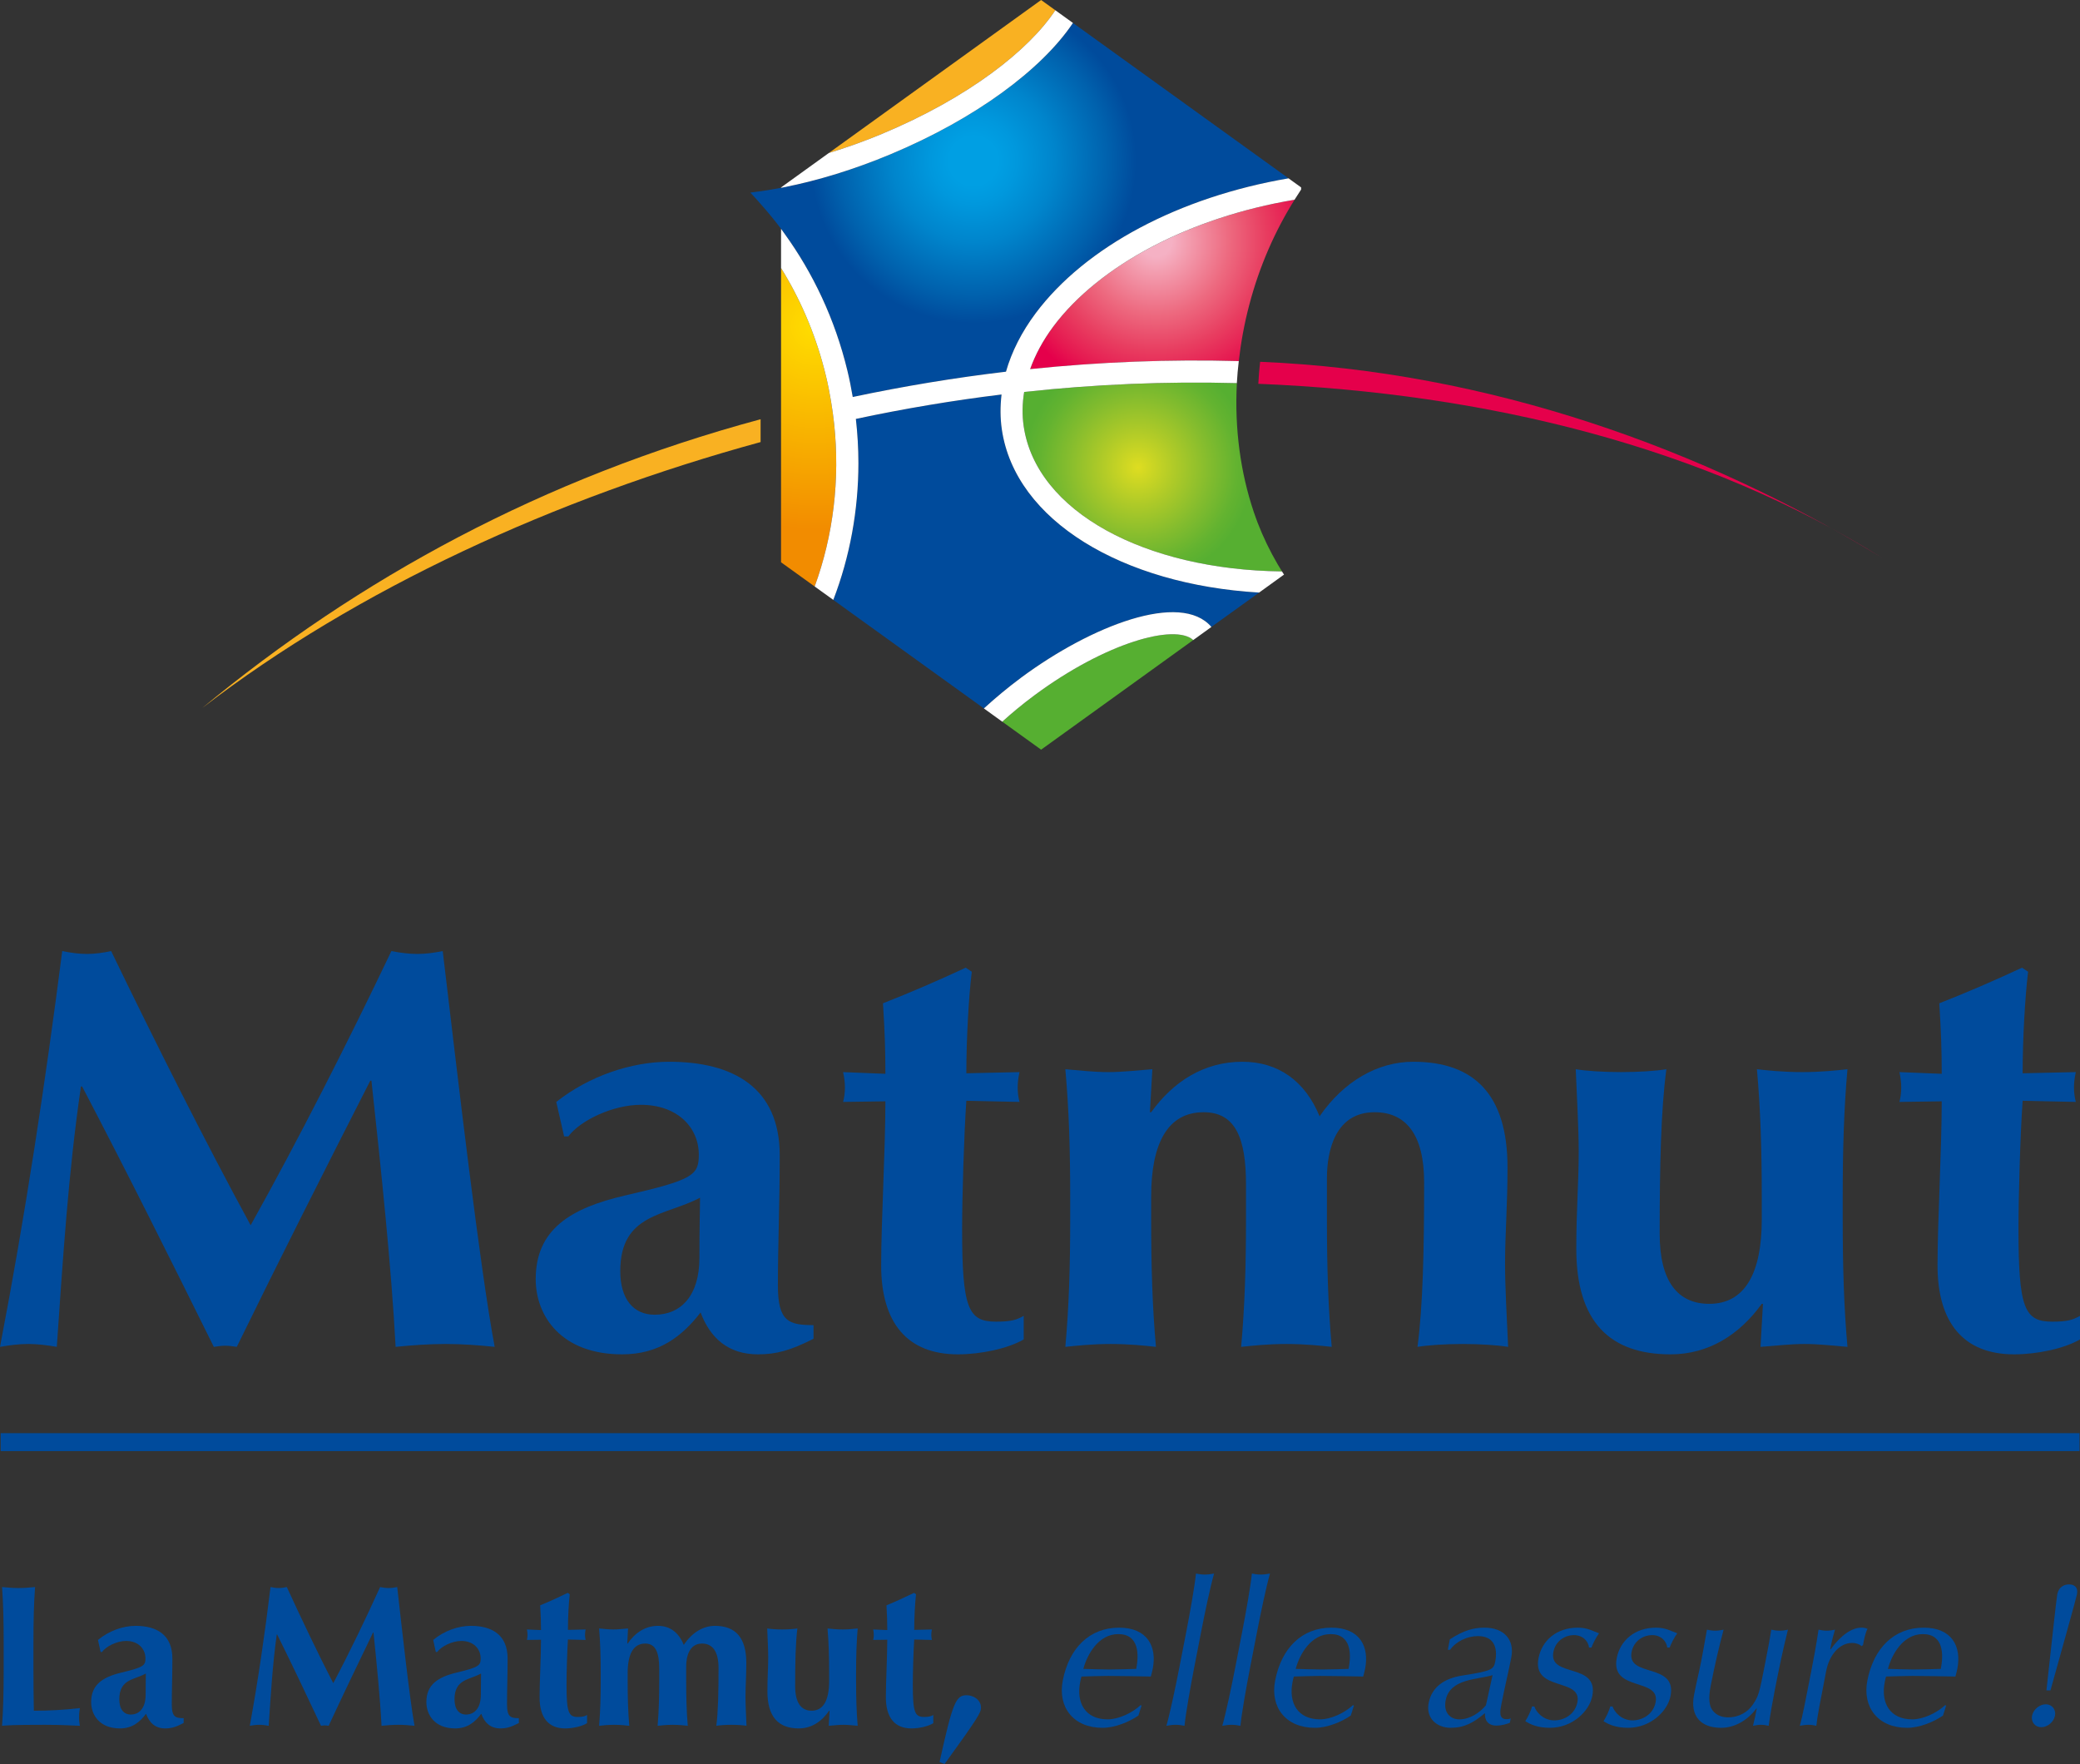 <?xml version="1.0" encoding="iso-8859-1"?>
<!-- Generator: Adobe Illustrator 17.1.0, SVG Export Plug-In . SVG Version: 6.00 Build 0)  -->
<!DOCTYPE svg PUBLIC "-//W3C//DTD SVG 1.1//EN" "http://www.w3.org/Graphics/SVG/1.1/DTD/svg11.dtd">
<svg version="1.1" id="Logo" xmlns="http://www.w3.org/2000/svg" xmlns:xlink="http://www.w3.org/1999/xlink" x="0px" y="0px"
	 viewBox="0 0 283.468 240.382" style="enable-background:new 0 0 283.468 240.382;" xml:space="preserve">
<rect x="0" y="0" width="283.468" height="240.382" fill="#333333" stroke="none"/>
<g>
	<path style="fill:#004B9C;" d="M0.5,223.858c0-3.07-0.055-5.18-0.219-7.592c0.603,0.055,1.343,0.137,2.247,0.137
		s1.645-0.082,2.248-0.137c-0.165,2.412-0.219,4.521-0.219,7.592v3.727c0,2.028,0.027,4.11,0.055,5.536
		c2.055,0,4.165-0.11,6.275-0.357c-0.055,0.384-0.109,0.657-0.109,1.233c0,0.575,0.055,0.85,0.109,1.178
		c-0.986-0.027-2.274-0.137-4.796-0.137c-4.467,0-5.207,0.082-5.81,0.137c0.164-2.411,0.219-4.521,0.219-7.591V223.858z"/>
	<path style="fill:#004B9C;" d="M13.353,223.474c1.48-1.233,3.398-1.919,5.125-1.919c2.905,0,5.015,1.233,5.015,4.467
		c0,2.33-0.082,4.248-0.082,6.222c0,1.727,0.493,1.891,1.617,1.891v0.657c-1.042,0.549-1.672,0.74-2.522,0.74
		c-1.343,0-2.165-0.768-2.603-2c-0.85,1.15-1.891,2-3.562,2c-2.768,0-3.919-1.836-3.919-3.59c0-2.385,1.589-3.398,4.056-4.001
		c3.069-0.74,3.344-0.959,3.344-1.946c0-1.315-0.987-2.384-2.631-2.384c-1.261,0-2.741,0.74-3.289,1.507H13.71L13.353,223.474z
		 M19.875,228.05c-1.562,0.877-3.617,0.74-3.617,3.508c0,1.343,0.603,2.083,1.562,2.083c1.206,0,2.028-0.932,2.028-2.713
		C19.848,229.338,19.875,228.68,19.875,228.05z"/>
	<path style="fill:#004B9C;" d="M37.716,222.734c-0.575,4.138-0.822,8.304-1.096,12.441c-0.438-0.082-0.877-0.137-1.288-0.137
		c-0.438,0-0.85,0.055-1.288,0.137c1.151-6.303,2.056-12.605,2.823-18.909c0.384,0.082,0.74,0.137,1.124,0.137
		c0.356,0,0.74-0.055,1.096-0.137c2.001,4.357,4.33,9.235,6.331,13.1c2.165-4.083,4.412-8.742,6.385-13.1
		c0.384,0.082,0.795,0.137,1.179,0.137s0.767-0.055,1.151-0.137c0.712,6.304,1.672,15.045,2.357,18.909
		c-0.74-0.082-1.48-0.137-2.22-0.137c-0.74,0-1.507,0.055-2.275,0.137c-0.192-3.809-0.658-8.468-1.096-12.716h-0.055
		c-2.055,4.248-4.083,8.469-6.057,12.716c-0.164-0.027-0.356-0.055-0.52-0.055c-0.165,0-0.356,0.027-0.521,0.055
		c-1.946-4.138-3.919-8.304-5.975-12.441H37.716z"/>
	<path style="fill:#004B9C;" d="M59.038,223.474c1.48-1.233,3.398-1.919,5.125-1.919c2.905,0,5.015,1.233,5.015,4.467
		c0,2.33-0.082,4.248-0.082,6.222c0,1.727,0.493,1.891,1.617,1.891v0.657c-1.041,0.549-1.672,0.74-2.521,0.74
		c-1.343,0-2.165-0.768-2.604-2c-0.85,1.15-1.891,2-3.563,2c-2.768,0-3.919-1.836-3.919-3.59c0-2.385,1.589-3.398,4.056-4.001
		c3.069-0.74,3.344-0.959,3.344-1.946c0-1.315-0.987-2.384-2.631-2.384c-1.261,0-2.741,0.74-3.289,1.507h-0.192L59.038,223.474z
		 M65.56,228.05c-1.562,0.877-3.617,0.74-3.617,3.508c0,1.343,0.602,2.083,1.562,2.083c1.206,0,2.028-0.932,2.028-2.713
		C65.533,229.338,65.56,228.68,65.56,228.05z"/>
	<path style="fill:#004B9C;" d="M79.811,222.048c-0.055,0.274-0.083,0.493-0.083,0.74c0,0.22,0.027,0.466,0.083,0.686l-2.412-0.056
		c-0.109,1.645-0.191,4.632-0.191,6.111c0,3.81,0.274,4.441,1.535,4.441c0.685,0,0.932-0.083,1.26-0.274v1.123
		c-0.712,0.439-1.945,0.713-2.987,0.713c-2.275,0-3.48-1.479-3.48-4.248c0-2.109,0.192-5.535,0.192-7.837l-1.918,0.027
		c0.055-0.22,0.082-0.466,0.082-0.686c0-0.247-0.027-0.466-0.082-0.74l1.918,0.083c0-1.151-0.027-1.974-0.11-3.371
		c1.261-0.52,2.521-1.097,3.754-1.699l0.274,0.191c-0.137,1.179-0.247,3.207-0.247,4.852L79.811,222.048z"/>
	<path style="fill:#004B9C;" d="M85.484,223.967h0.055c1.014-1.48,2.412-2.412,4.138-2.412c1.644,0,2.85,0.932,3.508,2.604
		c1.096-1.672,2.631-2.604,4.248-2.604c2.741,0,4.275,1.535,4.275,5.043c0,1.863-0.11,3.179-0.11,4.604
		c0,1.151,0.082,2.576,0.137,3.974c-0.466-0.082-1.261-0.137-2.056-0.137c-0.794,0-1.589,0.055-2.055,0.137
		c0.247-1.973,0.301-4.604,0.301-7.865c0-2.274-0.822-3.343-2.247-3.343c-1.781,0-2.165,1.836-2.165,3.151v1.973
		c0,2.22,0.055,4.166,0.219,6.084c-0.466-0.055-1.205-0.137-2.055-0.137s-1.562,0.082-2.055,0.137
		c0.164-1.918,0.219-3.864,0.219-6.084v-1.671c0-2.192-0.466-3.453-1.918-3.453c-1.645,0-2.384,1.507-2.384,4.028v1.096
		c0,2.22,0.055,4.166,0.219,6.084c-0.466-0.055-1.206-0.137-2.055-0.137s-1.562,0.082-2.056,0.137
		c0.165-1.918,0.219-3.864,0.219-6.084v-1.096c0-2.22-0.055-4.166-0.219-6.084c0.658,0.055,1.288,0.137,1.946,0.137
		s1.288-0.082,2.001-0.137L85.484,223.967z"/>
	<path style="fill:#004B9C;" d="M113.053,233.121h-0.055c-1.014,1.479-2.412,2.411-4.138,2.411c-2.74,0-4.275-1.534-4.275-5.042
		c0-1.864,0.109-3.18,0.109-4.605c0-1.15-0.082-2.576-0.137-3.974c0.466,0.082,1.26,0.137,2.055,0.137
		c0.795,0,1.589-0.055,2.055-0.137c-0.247,1.974-0.301,4.604-0.301,7.865c0,2.274,0.822,3.344,2.247,3.344
		c1.644,0,2.384-1.508,2.384-4.029v-1.096c0-2.22-0.055-4.166-0.219-6.084c0.466,0.055,1.206,0.137,2.055,0.137
		c0.85,0,1.562-0.082,2.056-0.137c-0.165,1.918-0.219,3.864-0.219,6.084v1.096c0,2.22,0.055,4.166,0.219,6.084
		c-0.658-0.055-1.288-0.137-1.946-0.137c-0.658,0-1.288,0.082-2,0.137L113.053,233.121z"/>
	<path style="fill:#004B9C;" d="M127.003,222.048c-0.055,0.274-0.083,0.493-0.083,0.74c0,0.22,0.027,0.466,0.083,0.686l-2.412-0.056
		c-0.109,1.645-0.191,4.632-0.191,6.111c0,3.81,0.274,4.441,1.535,4.441c0.685,0,0.932-0.083,1.26-0.274v1.123
		c-0.712,0.439-1.945,0.713-2.987,0.713c-2.275,0-3.48-1.479-3.48-4.248c0-2.109,0.192-5.535,0.192-7.837l-1.919,0.027
		c0.055-0.22,0.082-0.466,0.082-0.686c0-0.247-0.027-0.466-0.082-0.74l1.919,0.083c0-1.151-0.027-1.974-0.11-3.371
		c1.261-0.52,2.521-1.097,3.754-1.699l0.274,0.191c-0.137,1.179-0.247,3.207-0.247,4.852L127.003,222.048z"/>
	<path style="fill:#004B9C;" d="M128.045,240.109c1.809-8.222,2.247-9.099,3.7-9.099c0.849,0,1.945,0.575,1.945,1.699
		c0,0.657-0.356,1.316-4.96,7.673L128.045,240.109z"/>
	<path style="fill:#004B9C;" d="M152.514,221.802c3.837,0,5.178,2.549,4.587,5.591c-0.069,0.355-0.166,0.712-0.263,1.068
		c-1.968-0.027-3.903-0.082-5.849-0.082c-1.206,0-2.395,0.055-3.606,0.082c-0.081,0.274-0.129,0.521-0.177,0.768
		c-0.554,2.85,0.714,5.069,3.756,5.069c1.452,0,3.316-0.85,4.488-1.945l0.121,0.082l-0.425,1.343
		c-1.267,0.877-3.203,1.672-4.901,1.672c-3.946,0-6.116-2.795-5.408-6.441C145.701,224.57,148.486,221.802,152.514,221.802z
		 M147.641,227.42c1.118,0.027,2.396,0.082,3.547,0.082c1.205,0,2.504-0.055,3.66-0.082c0.378-1.946,0.4-4.741-2.449-4.741
		C149.713,222.679,148.162,225.447,147.641,227.42z"/>
	<path style="fill:#004B9C;" d="M161.677,222.323c0.489-2.521,1.122-6.057,1.314-7.893c0.395,0.082,0.795,0.137,1.206,0.137
		c0.411,0,0.833-0.055,1.26-0.137c-0.521,1.836-1.263,5.371-1.753,7.893l-0.964,4.96c-0.489,2.521-1.122,6.057-1.314,7.893
		c-0.395-0.082-0.795-0.137-1.206-0.137c-0.411,0-0.833,0.055-1.26,0.137c0.521-1.836,1.263-5.371,1.753-7.893L161.677,222.323z"/>
	<path style="fill:#004B9C;" d="M169.296,222.323c0.489-2.521,1.122-6.057,1.314-7.893c0.395,0.082,0.795,0.137,1.206,0.137
		c0.411,0,0.833-0.055,1.26-0.137c-0.521,1.836-1.263,5.371-1.753,7.893l-0.964,4.96c-0.489,2.521-1.122,6.057-1.314,7.893
		c-0.395-0.082-0.795-0.137-1.206-0.137c-0.411,0-0.833,0.055-1.26,0.137c0.52-1.836,1.263-5.371,1.753-7.893L169.296,222.323z"/>
	<path style="fill:#004B9C;" d="M181.456,221.802c3.837,0,5.178,2.549,4.587,5.591c-0.069,0.355-0.166,0.712-0.263,1.068
		c-1.968-0.027-3.903-0.082-5.849-0.082c-1.206,0-2.395,0.055-3.605,0.082c-0.081,0.274-0.129,0.521-0.177,0.768
		c-0.554,2.85,0.714,5.069,3.756,5.069c1.452,0,3.316-0.85,4.488-1.945l0.121,0.082l-0.425,1.343
		c-1.267,0.877-3.203,1.672-4.901,1.672c-3.946,0-6.116-2.795-5.408-6.441C174.642,224.57,177.427,221.802,181.456,221.802z
		 M176.583,227.42c1.118,0.027,2.396,0.082,3.547,0.082c1.205,0,2.504-0.055,3.66-0.082c0.378-1.946,0.4-4.741-2.449-4.741
		C178.655,222.679,177.103,225.447,176.583,227.42z"/>
	<path style="fill:#004B9C;" d="M197.591,223.391c1.884-1.232,3.269-1.589,4.721-1.589c2.631,0,4.126,1.616,3.651,4.056
		c-0.399,2.056-0.902,4.083-1.35,6.386c-0.176,0.904-0.395,2.027,0.674,2.027c0.165,0,0.384,0,0.598-0.109l-0.117,0.602
		c-0.416,0.165-1.116,0.384-1.829,0.384c-1.178,0-1.632-0.767-1.561-1.699c-1.571,1.315-2.828,2.001-4.691,2.001
		c-1.836,0-3.395-1.288-2.989-3.371c0.426-2.192,2.135-3.37,4.593-3.754c4.097-0.631,4.276-0.85,4.484-1.919
		c0.356-1.836-0.151-3.453-2.344-3.453c-1.453,0-2.956,0.686-3.816,1.864h-0.302L197.591,223.391z M203.413,228.27
		c-2.014,0.63-5.814,0.438-6.393,3.425c-0.336,1.727,0.673,2.604,1.878,2.604c1.398,0,2.779-0.904,3.607-1.918L203.413,228.27z"/>
	<path style="fill:#004B9C;" d="M209.105,232.544c0.239,0.74,1.194,1.892,2.729,1.892c1.371,0,2.824-0.85,3.138-2.467
		c0.661-3.398-6.195-1.397-5.296-6.029c0.464-2.384,2.448-4.138,5.354-4.138c1.343,0,2.097,0.493,2.893,0.768
		c-0.402,0.521-0.9,1.534-1.035,1.945h-0.329c-0.104-0.877-0.849-1.699-2.082-1.699c-1.068,0-2.462,0.686-2.776,2.302
		c-0.692,3.562,6.201,1.371,5.302,6.002c-0.405,2.083-2.732,4.33-5.774,4.33c-1.672,0-2.678-0.466-3.359-0.904
		c0.31-0.466,0.803-1.452,0.909-2.001H209.105z"/>
	<path style="fill:#004B9C;" d="M219.765,232.544c0.239,0.74,1.194,1.892,2.729,1.892c1.371,0,2.824-0.85,3.138-2.467
		c0.661-3.398-6.195-1.397-5.296-6.029c0.464-2.384,2.448-4.138,5.354-4.138c1.343,0,2.097,0.493,2.893,0.768
		c-0.402,0.521-0.9,1.534-1.035,1.945h-0.329c-0.104-0.877-0.849-1.699-2.082-1.699c-1.068,0-2.462,0.686-2.776,2.302
		c-0.692,3.562,6.201,1.371,5.302,6.002c-0.405,2.083-2.732,4.33-5.774,4.33c-1.672,0-2.678-0.466-3.359-0.904
		c0.309-0.466,0.803-1.452,0.909-2.001H219.765z"/>
	<path style="fill:#004B9C;" d="M231.832,226.433c0.251-1.288,0.522-2.822,0.792-4.357c0.368,0.083,0.768,0.138,1.124,0.138
		c0.356,0,0.751-0.055,1.15-0.138c-0.579,2.138-1.232,4.934-1.754,7.619c-0.368,1.891-0.16,2.795,0.205,3.315
		c0.409,0.576,1.091,1.015,2.159,1.015c1.535,0,2.726-0.768,3.383-1.754c0.777-1.179,0.848-1.397,1.684-5.7
		c0.287-1.48,0.618-3.18,0.818-4.495c0.368,0.083,0.714,0.138,1.124,0.138c0.411,0,0.778-0.055,1.15-0.138
		c-0.718,2.851-1.246,5.427-1.811,8.331c-0.314,1.617-0.601,3.234-0.816,4.769c-0.341-0.082-0.687-0.137-1.043-0.137
		c-0.355,0-0.723,0.055-1.095,0.137c0.209-0.794,0.363-1.589,0.513-2.356h-0.055c-1.263,1.699-3.061,2.631-4.787,2.631
		c-2.85,0-4.257-1.645-3.703-4.494C231.244,229.037,231.571,227.776,231.832,226.433z"/>
	<path style="fill:#004B9C;" d="M253.672,224.324c-0.149-0.22-0.709-0.439-1.258-0.439c-1.754,0-3.12,1.671-3.535,3.809
		c-0.927,4.769-1.209,6.221-1.344,7.481c-0.341-0.082-0.714-0.137-1.07-0.137c-0.384,0-0.75,0.055-1.178,0.137
		c0.371-1.343,0.786-3.48,1.383-6.55l0.171-0.877c0.276-1.425,0.644-3.315,0.992-5.673c0.395,0.083,0.741,0.138,1.124,0.138
		c0.357,0,0.751-0.055,1.123-0.138c-0.393,1.315-0.521,1.974-0.653,2.659l0.05,0.027c1.425-1.974,2.932-2.96,4.192-2.96
		c0.329,0,0.516,0.027,0.845,0.164c-0.277,0.438-0.479,1.48-0.623,2.22L253.672,224.324z"/>
	<path style="fill:#004B9C;" d="M262.165,221.802c3.837,0,5.178,2.549,4.587,5.591c-0.069,0.355-0.166,0.712-0.263,1.068
		c-1.968-0.027-3.903-0.082-5.849-0.082c-1.206,0-2.395,0.055-3.605,0.082c-0.081,0.274-0.129,0.521-0.177,0.768
		c-0.554,2.85,0.714,5.069,3.756,5.069c1.452,0,3.316-0.85,4.488-1.945l0.121,0.082l-0.425,1.343
		c-1.267,0.877-3.203,1.672-4.901,1.672c-3.946,0-6.116-2.795-5.408-6.441C255.351,224.57,258.136,221.802,262.165,221.802z
		 M257.292,227.42c1.118,0.027,2.395,0.082,3.547,0.082c1.205,0,2.504-0.055,3.66-0.082c0.378-1.946,0.4-4.741-2.449-4.741
		C259.364,222.679,257.812,225.447,257.292,227.42z"/>
	<path style="fill:#004B9C;" d="M278.8,232.244c0.85,0,1.423,0.712,1.258,1.561c-0.165,0.85-1.016,1.562-1.865,1.562
		c-0.85,0-1.424-0.713-1.259-1.562C277.099,232.956,277.951,232.244,278.8,232.244z M278.893,230.352
		c0.573-5.207,1.359-12.496,1.477-13.1c0.192-0.986,0.919-1.343,1.604-1.343c0.685,0,1.273,0.356,1.082,1.343
		c-0.117,0.604-2.164,7.893-3.614,13.1H278.893z"/>
</g>
<g>
	<path style="fill:#004B9C;" d="M11.031,148.053c-1.728,11.801-2.47,23.676-3.291,35.484c-1.32-0.23-2.634-0.393-3.87-0.393
		c-1.317,0-2.552,0.162-3.87,0.393c3.456-17.976,6.175-35.959,8.481-53.935c1.148,0.232,2.221,0.392,3.373,0.392
		c1.069,0,2.222-0.159,3.293-0.392c6.005,12.426,13.003,26.346,19.012,37.363c6.501-11.645,13.253-24.938,19.18-37.363
		c1.15,0.232,2.387,0.392,3.538,0.392c1.154,0,2.306-0.159,3.458-0.392c2.14,17.976,5.021,42.916,7.08,53.935
		c-2.226-0.23-4.45-0.393-6.671-0.393c-2.222,0-4.523,0.162-6.829,0.393c-0.576-10.867-1.978-24.155-3.295-36.268h-0.16
		c-6.177,12.112-12.27,24.15-18.193,36.268c-0.494-0.075-1.069-0.156-1.566-0.156c-0.491,0-1.067,0.081-1.562,0.156
		c-5.843-11.809-11.77-23.684-17.947-35.484H11.031z"/>
	<path style="fill:#004B9C;" d="M75.809,150.161c4.444-3.516,10.206-5.475,15.39-5.475c8.729,0,15.064,3.525,15.064,12.743
		c0,6.648-0.25,12.116-0.25,17.748c0,4.927,1.484,5.396,4.855,5.396v1.863c-3.124,1.57-5.021,2.12-7.567,2.12
		c-4.036,0-6.505-2.195-7.823-5.703c-2.549,3.278-5.68,5.703-10.699,5.703c-8.315,0-11.772-5.245-11.772-10.245
		c0-6.802,4.775-9.688,12.185-11.404c9.219-2.12,10.043-2.737,10.043-5.554c0-3.759-2.962-6.802-7.902-6.802
		c-3.788,0-8.23,2.109-9.879,4.302h-0.576L75.809,150.161z M95.4,163.212c-4.693,2.504-10.868,2.112-10.868,10.008
		c0,3.829,1.812,5.938,4.69,5.938c3.626,0,6.095-2.654,6.095-7.737C95.317,166.891,95.4,165.007,95.4,163.212z"/>
	<path style="fill:#004B9C;" d="M138.943,146.095c-0.17,0.779-0.251,1.408-0.251,2.116c0,0.624,0.081,1.324,0.251,1.949
		l-7.246-0.157c-0.328,4.688-0.577,13.209-0.577,17.433c0,10.863,0.822,12.668,4.611,12.668c2.058,0,2.796-0.235,3.784-0.792v3.211
		c-2.139,1.247-5.847,2.034-8.972,2.034c-6.833,0-10.455-4.22-10.455-12.12c0-6.017,0.577-15.788,0.577-22.358l-5.764,0.082
		c0.166-0.625,0.249-1.325,0.249-1.949c0-0.708-0.083-1.337-0.249-2.116l5.764,0.233c0-3.283-0.082-5.629-0.33-9.609
		c3.787-1.487,7.575-3.128,11.278-4.851l0.825,0.552c-0.413,3.358-0.742,9.146-0.742,13.836L138.943,146.095z"/>
	<path style="fill:#004B9C;" d="M156.714,151.562h0.17c3.041-4.221,7.234-6.876,12.425-6.876c4.938,0,8.558,2.655,10.528,7.431
		c3.294-4.775,7.913-7.431,12.764-7.431c8.226,0,12.846,4.379,12.846,14.388c0,5.317-0.334,9.067-0.334,13.126
		c0,3.292,0.247,7.346,0.418,11.338c-1.408-0.23-3.796-0.393-6.18-0.393c-2.387,0-4.774,0.162-6.172,0.393
		c0.739-5.63,0.905-13.13,0.905-22.434c0-6.487-2.475-9.542-6.746-9.542c-5.357,0-6.501,5.24-6.501,8.992v5.632
		c0,6.333,0.164,11.879,0.655,17.352c-1.404-0.156-3.626-0.393-6.17-0.393c-2.559,0-4.696,0.236-6.177,0.393
		c0.493-5.473,0.664-11.019,0.664-17.352v-4.766c0-6.26-1.4-9.858-5.773-9.858c-4.936,0-7.153,4.305-7.153,11.492v3.132
		c0,6.333,0.163,11.879,0.65,17.352c-1.389-0.156-3.616-0.393-6.167-0.393c-2.551,0-4.695,0.236-6.179,0.393
		c0.496-5.473,0.662-11.019,0.662-17.352v-3.132c0-6.325-0.166-11.88-0.662-17.351c1.975,0.163,3.875,0.392,5.846,0.392
		c1.972,0,3.871-0.229,6.013-0.392L156.714,151.562z"/>
	<path style="fill:#004B9C;" d="M240.26,177.674h-0.163c-3.046,4.221-7.247,6.883-12.433,6.883c-8.226,0-12.842-4.374-12.842-14.389
		c0-5.311,0.329-9.064,0.329-13.133c0-3.277-0.246-7.349-0.404-11.332c1.396,0.236,3.782,0.392,6.171,0.392
		c2.379,0,4.77-0.155,6.179-0.392c-0.746,5.625-0.913,13.138-0.913,22.438c0,6.487,2.472,9.533,6.759,9.533
		c4.93,0,7.154-4.296,7.154-11.488v-3.132c0-6.325-0.17-11.88-0.658-17.351c1.395,0.163,3.616,0.392,6.171,0.392
		c2.554,0,4.684-0.229,6.167-0.392c-0.488,5.471-0.648,11.025-0.648,17.351v3.132c0,6.333,0.159,11.879,0.648,17.352
		c-1.971-0.156-3.862-0.393-5.834-0.393c-1.983,0-3.875,0.236-6.016,0.393L240.26,177.674z"/>
	<path style="fill:#004B9C;" d="M282.898,146.095c-0.167,0.779-0.25,1.408-0.25,2.116c0,0.624,0.083,1.324,0.25,1.949l-7.247-0.157
		c-0.333,4.688-0.567,13.209-0.567,17.433c0,10.863,0.81,12.668,4.605,12.668c2.059,0,2.795-0.235,3.779-0.792v3.211
		c-2.134,1.247-5.846,2.034-8.971,2.034c-6.826,0-10.445-4.22-10.445-12.12c0-6.017,0.57-15.788,0.57-22.358l-5.763,0.082
		c0.167-0.625,0.246-1.325,0.246-1.949c0-0.708-0.079-1.337-0.246-2.116l5.763,0.233c0-3.283-0.084-5.629-0.33-9.609
		c3.784-1.487,7.58-3.128,11.274-4.851l0.829,0.552c-0.411,3.358-0.745,9.146-0.745,13.836L282.898,146.095z"/>
</g>
<rect x="0.093" y="195.298" style="fill:#004B9C;" width="283.312" height="2.445"/>
<path style="fill:#E5004B;" d="M256.42,75.974C256.568,76.059,256.285,75.886,256.42,75.974L256.42,75.974
	C256.202,75.832,256.652,76.116,256.42,75.974c-24.053-15.025-53.623-22.39-84.932-23.673c0.055-0.995,0.125-1.994,0.242-3
	C202.943,50.598,232.218,61.186,256.42,75.974L256.42,75.974z"/>
<path style="fill:#F9B122;" d="M27.577,96.469C48.672,80.241,75.73,67.874,103.656,60.24v-3.111
	C73.878,65.158,48.917,78.84,27.577,96.469"/>
<path style="fill:#004B9C;" d="M136.534,58.516c-0.231-1.572-0.225-3.166-0.04-4.757c-6.592,0.804-13.219,1.915-19.854,3.328
	c0.226,2.001,0.347,4.013,0.347,6.013c0,6.428-1.162,12.771-3.422,18.649l20.521,14.789c1.562-1.431,3.259-2.844,5.083-4.201
	c9.546-7.071,21.745-11.804,25.925-6.904l6.507-4.684C152.989,79.657,138.347,70.954,136.534,58.516z"/>
<path style="fill:#F9B122;" d="M112.947,20.855c2.391-0.733,4.822-1.592,7.249-2.608c11.802-4.93,20.025-11.405,23.627-16.851
	L141.885,0L112.947,20.855z"/>
<path style="fill:#56AF31;" d="M162.619,87.22c-2.5-2.261-11.947,0.338-21.653,7.536c-1.552,1.148-3.014,2.356-4.375,3.589
	l5.295,3.813L162.619,87.22z"/>
<radialGradient id="SVGID_1_" cx="128.46" cy="124.107" r="52.55" gradientTransform="matrix(0.422 0 0 0.421 78.46 -30.332)" gradientUnits="userSpaceOnUse">
	<stop  offset="0.15" style="stop-color:#009FE3"/>
	<stop  offset="0.266" style="stop-color:#0098DD"/>
	<stop  offset="0.5" style="stop-color:#0085CC"/>
	<stop  offset="0.828" style="stop-color:#0061AD"/>
	<stop  offset="1" style="stop-color:#004B9C"/>
</radialGradient>
<path style="fill:url(#SVGID_1_);" d="M146.225,3.127c-4.235,6.322-13.254,13.05-24.866,17.898
	c-4.94,2.066-9.871,3.568-14.482,4.486c-0.145,0.028-0.287,0.054-0.432,0.081c-0.875,0.167-1.73,0.311-2.582,0.438
	c-0.532,0.079-1.074,0.156-1.602,0.216c0.553,0.574,1.078,1.179,1.602,1.778c0.897,1.02,1.764,2.066,2.582,3.163
	c0.149,0.196,0.289,0.4,0.432,0.599c3.926,5.415,6.92,11.722,8.608,18.718c0.288,1.192,0.524,2.392,0.729,3.595
	c6.979-1.478,13.95-2.63,20.884-3.449c0.771-2.708,2.124-5.394,4.052-7.973c6.773-9.05,19.557-15.832,34.457-18.375L146.225,3.127z"
	/>
<radialGradient id="SVGID_2_" cx="77.143" cy="177.698" r="65.627" gradientTransform="matrix(0.422 0 0 0.421 78.46 -30.332)" gradientUnits="userSpaceOnUse">
	<stop  offset="0" style="stop-color:#FFDD00"/>
	<stop  offset="1" style="stop-color:#F28C00"/>
</radialGradient>
<path style="fill:url(#SVGID_2_);" d="M113.677,57.737c-0.107-1-0.246-1.996-0.412-2.992c-0.197-1.182-0.422-2.362-0.709-3.536l0,0
	c-1.223-5.068-3.167-9.756-5.68-13.972c-0.142-0.242-0.283-0.479-0.432-0.711v14.553v5.304v3.113v17.128l0.432,0.309l4.15,2.988
	C113.572,72.958,114.49,65.329,113.677,57.737z"/>
<radialGradient id="SVGID_3_" cx="181.543" cy="223.349" r="37.121" gradientTransform="matrix(0.422 0 0 0.421 78.46 -30.332)" gradientUnits="userSpaceOnUse">
	<stop  offset="0" style="stop-color:#DEDD21"/>
	<stop  offset="0.327" style="stop-color:#AECA28"/>
	<stop  offset="0.623" style="stop-color:#83BC2E"/>
	<stop  offset="0.857" style="stop-color:#63B330"/>
	<stop  offset="1" style="stop-color:#56AF31"/>
</radialGradient>
<path style="fill:url(#SVGID_3_);" d="M174.113,76.879c-1.053-1.801-1.97-3.7-2.732-5.679c-0.083-0.229-0.166-0.462-0.254-0.696
	c-0.093-0.247-0.179-0.5-0.263-0.747c-1.804-5.366-2.626-11.333-2.301-17.545c-0.028-0.001-0.053-0.001-0.086-0.003
	c-9.493-0.25-19.15,0.146-28.899,1.204c-0.259,1.566-0.289,3.13-0.066,4.667c1.703,11.662,16.565,19.566,35.119,19.788
	c0.029,0,0.055,0.001,0.084,0.001C174.505,77.541,174.309,77.217,174.113,76.879z"/>
<radialGradient id="SVGID_4_" cx="187.416" cy="150.136" r="50.408" gradientTransform="matrix(0.422 0 0 0.421 78.46 -30.332)" gradientUnits="userSpaceOnUse">
	<stop  offset="0.1" style="stop-color:#F5B1C4"/>
	<stop  offset="0.203" style="stop-color:#F39DAF"/>
	<stop  offset="0.472" style="stop-color:#ED697F"/>
	<stop  offset="0.704" style="stop-color:#E83D60"/>
	<stop  offset="0.887" style="stop-color:#E61A51"/>
	<stop  offset="1" style="stop-color:#E5004B"/>
</radialGradient>
<path style="fill:url(#SVGID_4_);" d="M176.339,27.235c-14.067,2.369-26.525,8.885-32.779,17.245
	c-1.42,1.902-2.466,3.854-3.171,5.82c9.546-0.987,19.02-1.349,28.321-1.095c0.045,0,0.074,0,0.116,0.002
	c0.286-2.532,0.749-5.086,1.425-7.648c1.379-5.264,3.508-10.085,6.175-14.341C176.393,27.224,176.367,27.231,176.339,27.235z"/>
<g>
	<path style="fill:#FFFFFF;" d="M121.359,21.025c11.612-4.848,20.631-11.575,24.866-17.898l-2.402-1.731
		c-3.602,5.445-11.825,11.92-23.627,16.851c-2.427,1.016-4.858,1.875-7.249,2.608l-6.07,4.374l-0.432,0.31v0.053
		c0.145-0.027,0.287-0.053,0.432-0.081C111.488,24.593,116.419,23.091,121.359,21.025z"/>
	<path style="fill:#FFFFFF;" d="M175.606,24.302c-14.9,2.543-27.684,9.325-34.457,18.375c-1.928,2.579-3.28,5.264-4.052,7.973
		c-6.934,0.819-13.904,1.971-20.884,3.449c-0.204-1.204-0.44-2.403-0.729-3.595c-1.688-6.996-4.683-13.303-8.608-18.718
		c-0.143-0.199-0.282-0.403-0.432-0.599v5.339c0.148,0.233,0.29,0.47,0.432,0.711c2.513,4.215,4.457,8.903,5.68,13.972l0,0
		c0.287,1.174,0.512,2.354,0.709,3.536c0.166,0.997,0.305,1.993,0.412,2.992c0.812,7.592-0.105,15.221-2.65,22.184l2.537,1.828
		c2.26-5.878,3.422-12.222,3.422-18.649c0-2-0.121-4.012-0.347-6.013c6.636-1.413,13.263-2.524,19.854-3.328
		c-0.185,1.591-0.191,3.185,0.04,4.757c1.813,12.438,16.455,21.141,35.066,22.234l3.322-2.4l0.07-0.043
		c-0.096-0.145-0.183-0.292-0.278-0.439c-0.029,0-0.055-0.001-0.084-0.001c-18.554-0.221-33.416-8.126-35.119-19.788
		c-0.223-1.537-0.192-3.1,0.066-4.667c9.749-1.059,19.406-1.454,28.899-1.204c0.033,0.002,0.058,0.002,0.086,0.003
		c0.055-0.996,0.145-1.996,0.264-3.005c-0.042-0.002-0.071-0.002-0.116-0.002c-9.301-0.254-18.775,0.107-28.321,1.095
		c0.705-1.966,1.751-3.918,3.171-5.82c6.254-8.359,18.712-14.875,32.779-17.245c0.027-0.004,0.054-0.011,0.087-0.017
		c0.296-0.469,0.592-0.932,0.896-1.39v-0.101v-0.188L175.606,24.302z"/>
	<path style="fill:#FFFFFF;" d="M139.169,92.337c-1.824,1.357-3.521,2.771-5.083,4.201l2.505,1.807
		c1.361-1.232,2.823-2.44,4.375-3.589c9.706-7.198,19.153-9.797,21.653-7.536l2.475-1.787
		C160.914,80.533,148.714,85.267,139.169,92.337z"/>
</g>
</svg>
